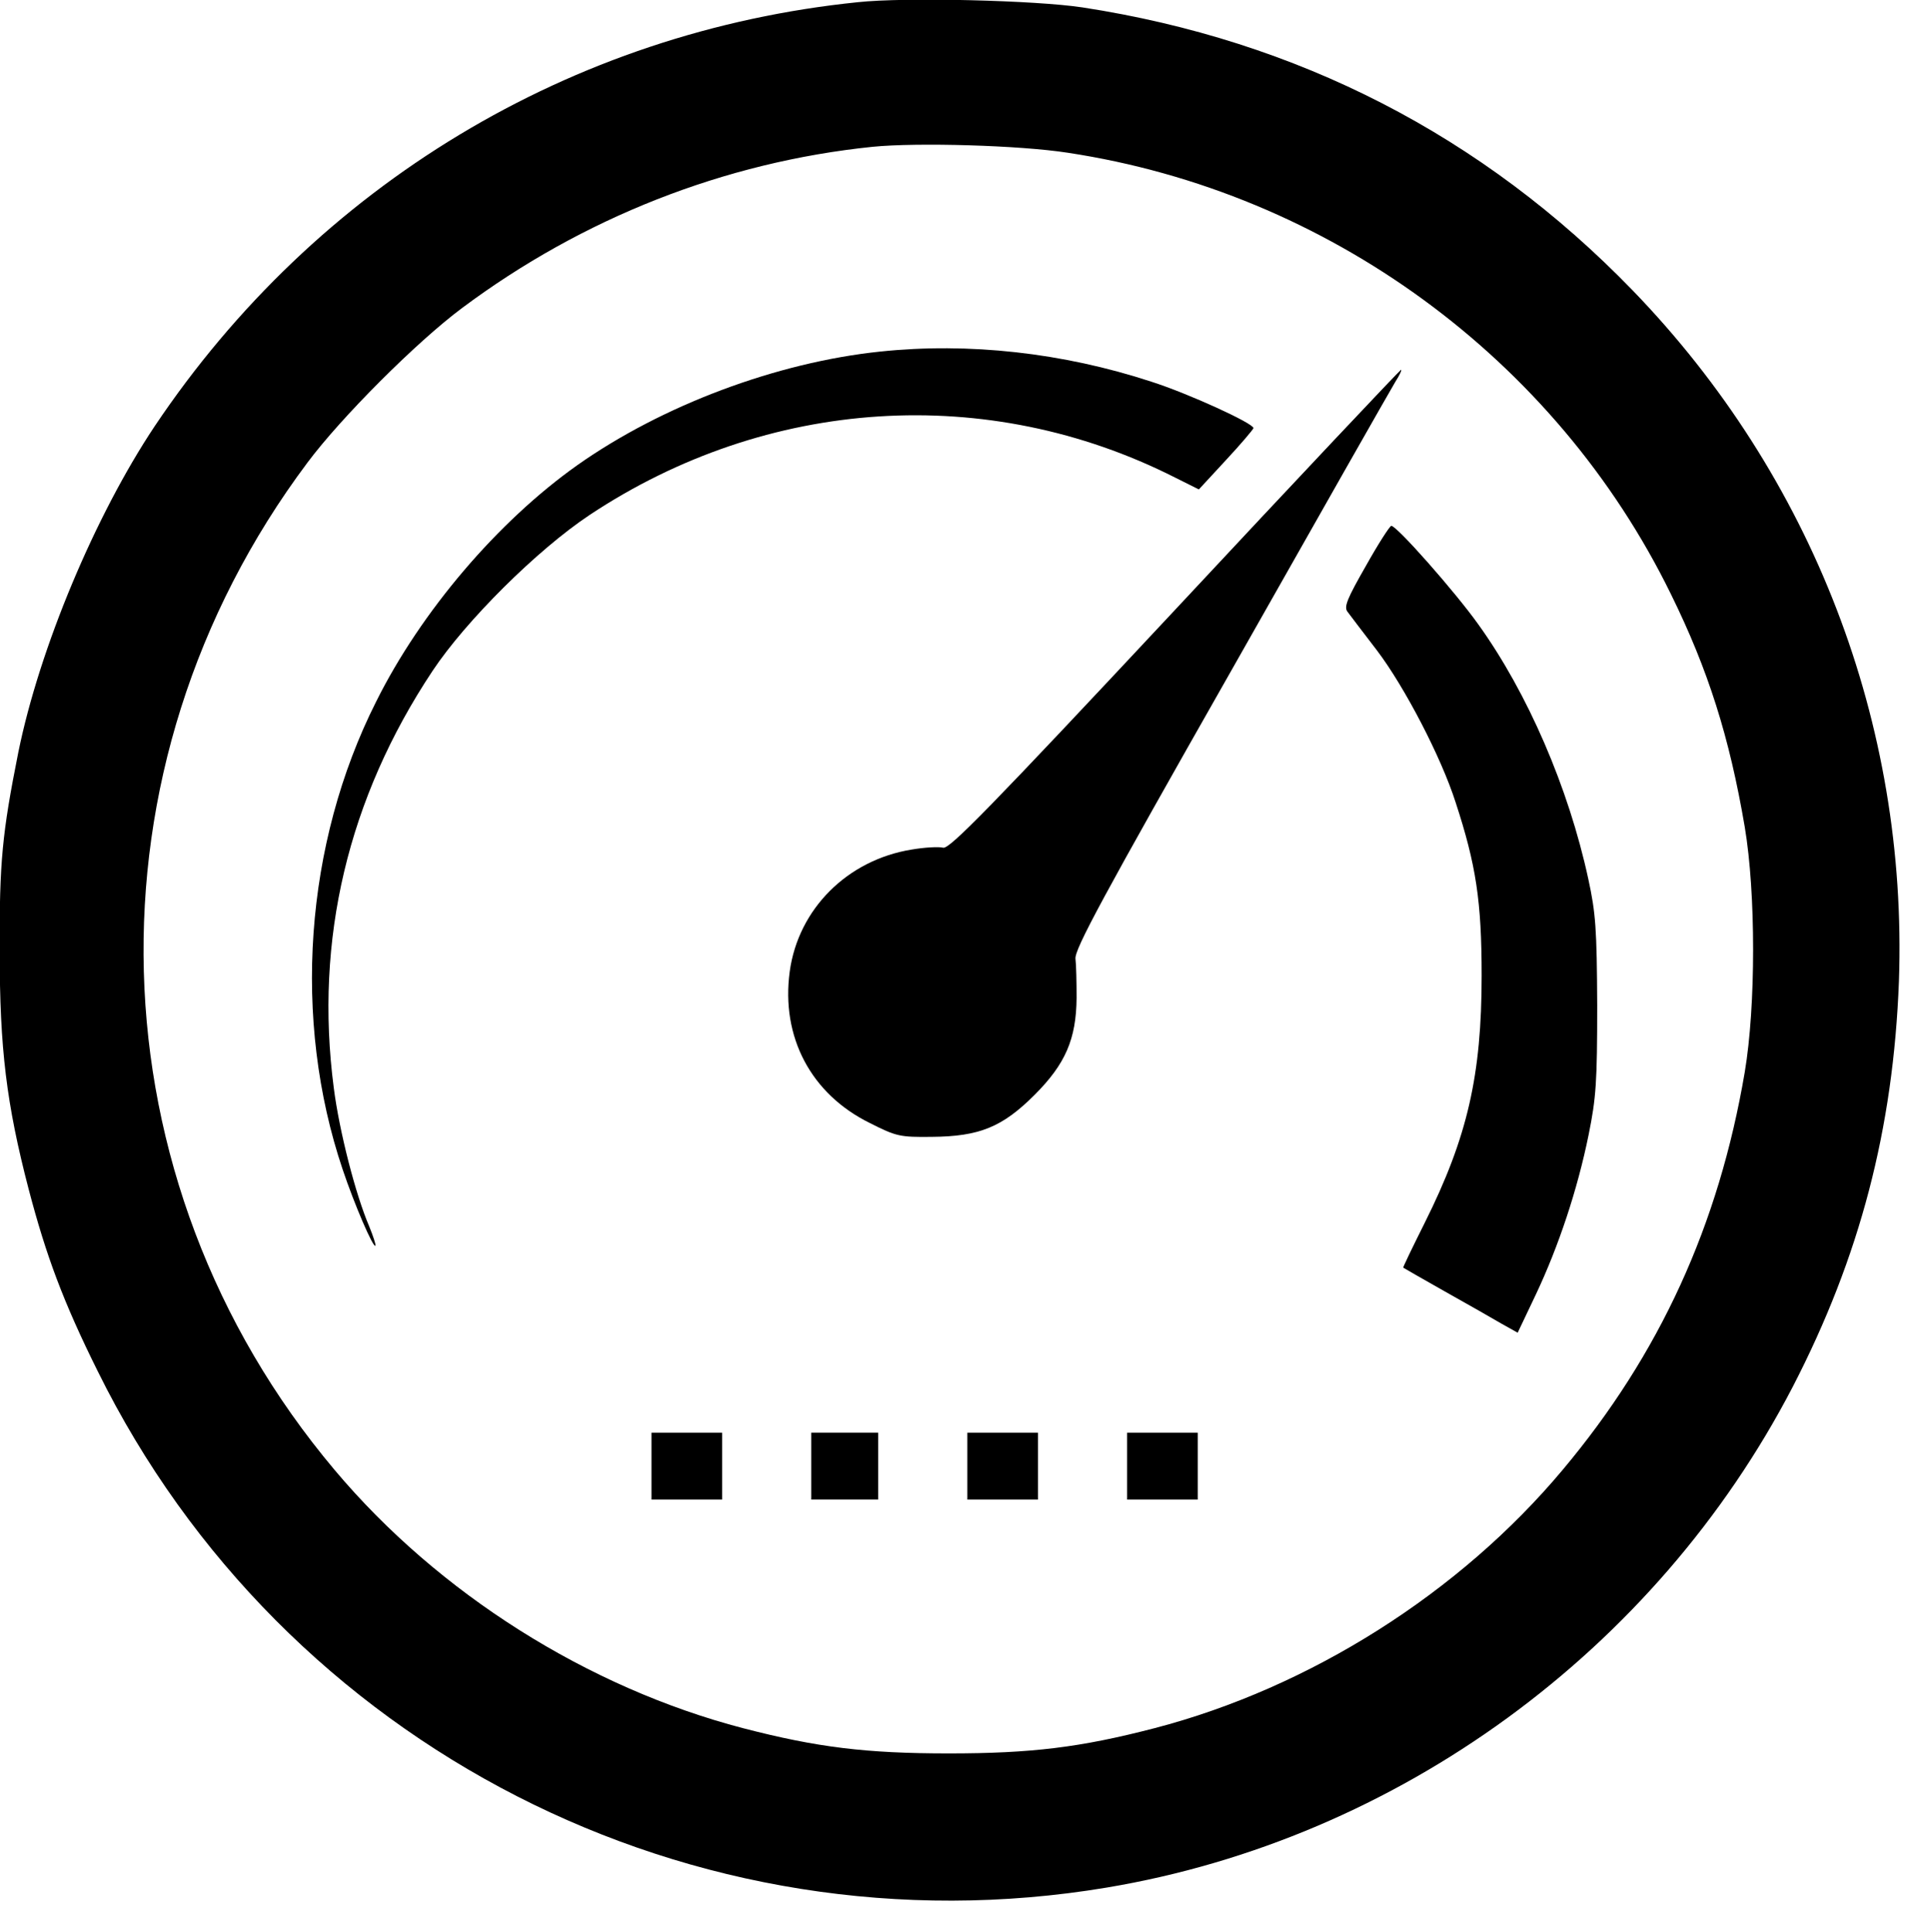 <?xml version="1.0" encoding="UTF-8" standalone="no"?>
<!-- Created with Inkscape (http://www.inkscape.org/) -->

<svg
   xmlns:dc="http://purl.org/dc/elements/1.1/"
   xmlns:cc="http://creativecommons.org/ns#"
   xmlns:rdf="http://www.w3.org/1999/02/22-rdf-syntax-ns#"
   xmlns:svg="http://www.w3.org/2000/svg"
   xmlns="http://www.w3.org/2000/svg"
   xmlns:sodipodi="http://sodipodi.sourceforge.net/DTD/sodipodi-0.dtd"
   xmlns:inkscape="http://www.inkscape.org/namespaces/inkscape"
   width="16.933mm"
   height="16.941mm"
   viewBox="0 0 16.933 16.941"
   version="1.1"
   id="svg3724"
   inkscape:version="0.92.1 r15371"
   sodipodi:docname="moter_rpm.svg">
  <defs
     id="defs3718" />
  <sodipodi:namedview
     id="base"
     pagecolor="#ffffff"
     bordercolor="#666666"
     borderopacity="1.0"
     inkscape:pageopacity="0.0"
     inkscape:pageshadow="2"
     inkscape:zoom="2.8"
     inkscape:cx="94.300656"
     inkscape:cy="41.416718"
     inkscape:document-units="mm"
     inkscape:current-layer="layer1"
     showgrid="true"
     inkscape:window-width="1598"
     inkscape:window-height="822"
     inkscape:window-x="0"
     inkscape:window-y="26"
     inkscape:window-maximized="1">
    <inkscape:grid
       type="xygrid"
       id="grid3750"
       originx="-96.611"
       originy="-165.398" />
  </sodipodi:namedview>
  <g
     inkscape:label="Layer 1"
     inkscape:groupmode="layer"
     id="layer1"
     transform="translate(-96.611,-114.66)">
    <g
       id="g22"
       style="image-rendering:optimizeSpeed"
       transform="matrix(0.017,0,0,0.017,96.438,114.491)">
      <g
         transform="matrix(0.1,0,0,-0.1,0,512)"
         id="g20">
        <path
           d="M 4526.1,5009.2 C 3048.2,4857.8 1733.3,4066.1 899.5,2822.1 592.8,2362.1 305.3,1677.8 196,1139.1 113.6,725.1 98.2,575.6 100.2,113.6 c 0,-500.3 34.5,-785.9 149.5,-1226.8 90.1,-343.1 178.3,-580.8 356.5,-939.2 956.5,-1936 3072.7,-3019 5204.2,-2662.5 1500.9,251.1 2831.2,1221 3538.4,2582 347,670.9 519.5,1332.2 548.2,2093.2 46,1326.4 -446.6,2605 -1374.4,3563.4 -772.4,797.3 -1727,1288 -2836.8,1458.6 -239.6,36.5 -914.4,53.7 -1159.7,26.9 z m 1083,-776.3 C 6950.9,4029.7 8125.9,3171 8720.1,1957.6 8913.7,1564.7 9023,1217.7 9101.6,755.7 c 57.5,-341.2 57.5,-923.9 0,-1265.1 -134.2,-789.7 -439,-1454.9 -939.2,-2051 -531,-634.5 -1303.4,-1123.3 -2104.7,-1332.2 -383.4,-99.7 -636.4,-130.3 -1061.9,-130.3 -425.5,0 -678.5,30.7 -1061.9,130.3 -799.3,208.9 -1569.9,693.9 -2106.6,1332.2 -1259.4,1497 -1316.9,3622.8 -139.9,5194.6 174.4,233.9 563.5,623 797.4,797.4 621,463.9 1353.3,753.3 2118.1,831.9 231.8,23 758.9,7.7 1006.2,-30.6 z"
           id="path4"
           inkscape:connector-curvature="0" />
        <path
           d="M 4643,3207.4 C 4108.2,3151.8 3515.9,2929.5 3078.9,2620.8 2670.6,2331.4 2273.8,1867.5 2041.9,1401.7 1672,667.5 1608.7,-239.1 1869.4,-1011.6 c 61.3,-182.1 157.2,-404.4 168.7,-392.9 3.8,3.8 -11.5,49.8 -32.6,101.6 -69,161 -153.3,486.9 -182.1,713.1 -99.7,762.9 72.8,1493.2 509.9,2150.7 170.6,256.9 538.6,623 808.9,803.1 918.2,609.6 2054.8,682.4 3020.9,193.6 l 122.7,-61.3 139.9,151.4 c 76.7,82.4 139.9,157.2 141.8,164.8 0,24.9 -335.4,178.3 -527.1,239.6 -456.2,149.5 -941.2,203.2 -1397.4,155.3 z"
           id="path6"
           inkscape:connector-curvature="0" />
        <path
           d="M 6163.1,1875.2 C 5204.6,849.7 4999.6,640.7 4967,648.4 c -23,5.8 -95.8,1.9 -162.9,-9.6 -331.6,-53.7 -584.6,-306.7 -628.7,-628.7 -46,-337.4 109.3,-632.6 414,-782.1 136.1,-69 155.3,-72.8 318.2,-70.9 245.4,1.9 364.2,49.8 531,216.6 159.1,159.1 214.7,287.5 216.6,500.3 0,78.6 -1.9,170.6 -5.8,201.3 -5.7,47.9 139.9,318.2 803.2,1485.5 444.7,785.9 826.1,1456.8 847.2,1491.3 21.1,32.6 34.5,61.3 28.8,61.3 -3.9,0 -529.1,-555.8 -1165.5,-1238.2 z"
           id="path8"
           inkscape:connector-curvature="0" />
        <path
           d="m 7148.3,2103.3 c -97.8,-170.6 -115,-212.8 -95.8,-237.7 13.4,-17.3 80.5,-107.3 153.3,-201.3 141.9,-187.8 329.7,-548.2 404.5,-782.1 105.4,-322 134.2,-509.9 134.2,-893.2 0,-513.7 -72.9,-833.8 -293.3,-1274.7 -63.3,-126.5 -113.1,-230 -111.2,-231.9 1.9,-1.9 99.7,-57.5 214.7,-122.7 116.9,-65.2 247.3,-139.9 293.3,-166.8 l 82.4,-46 93.9,197.5 c 116.9,247.3 214.7,540.5 272.2,824.2 38.3,189.7 44.1,270.3 44.1,667.1 -1.9,394.9 -7.7,475.4 -46,651.7 -101.6,469.6 -312.4,958.4 -567.4,1313 -118.8,166.8 -419.8,508 -448.6,508 -7.6,0 -67,-92 -130.3,-205.1 z"
           id="path10"
           inkscape:connector-curvature="0" />
        <path
           d="m 3462.3,-2541.2 v -172.5 h 182.1 182.1 v 172.5 172.5 h -182.1 -182.1 z"
           id="path12"
           inkscape:connector-curvature="0" />
        <path
           d="m 4286.5,-2541.2 v -172.5 h 172.5 172.5 v 172.5 172.5 H 4459 4286.5 Z"
           id="path14"
           inkscape:connector-curvature="0" />
        <path
           d="m 5091.6,-2541.2 v -172.5 h 182.1 182.1 v 172.5 172.5 h -182.1 -182.1 z"
           id="path16"
           inkscape:connector-curvature="0" />
        <path
           d="m 5915.8,-2541.2 v -172.5 h 182.1 182.1 v 172.5 172.5 h -182.1 -182.1 z"
           id="path18"
           inkscape:connector-curvature="0" />
      </g>
    </g>
  </g>
</svg>
